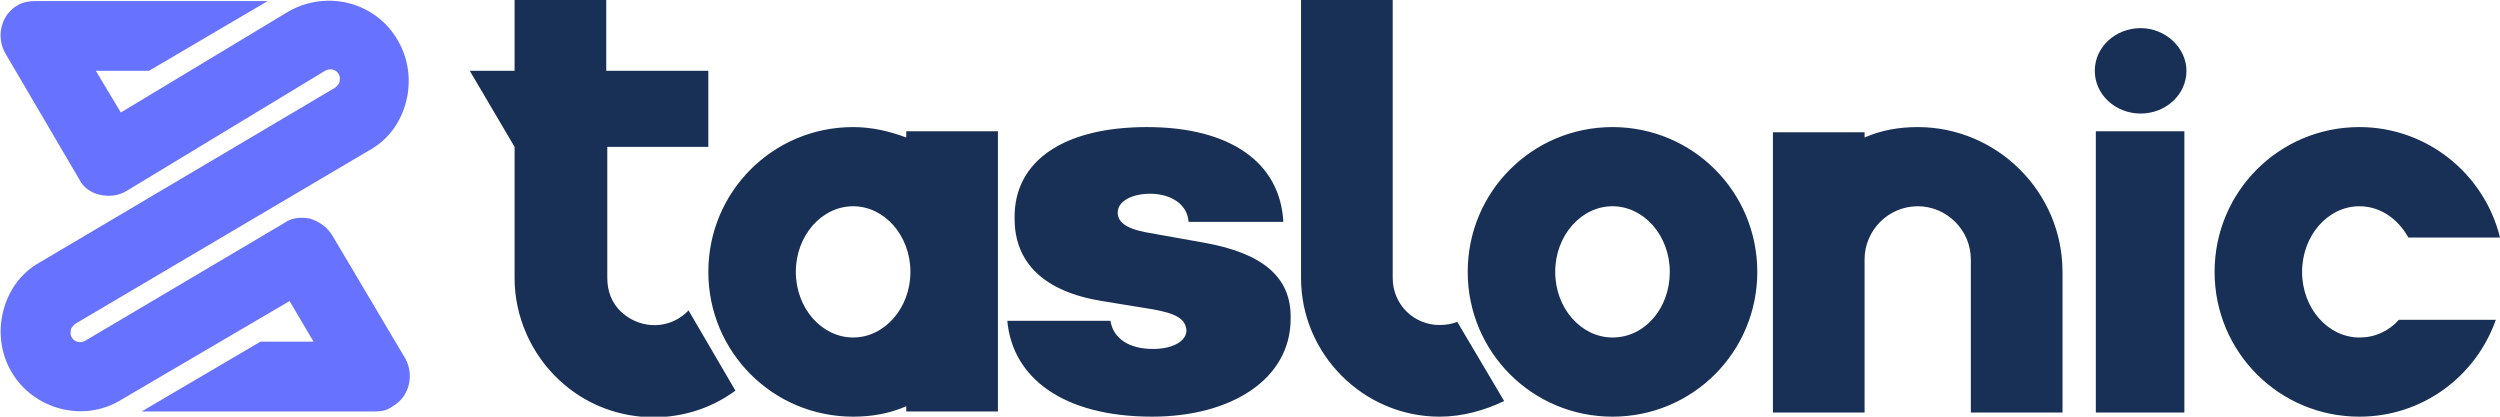 <?xml version="1.0" encoding="utf-8"?>
<svg version="1.1" id="Layer_1" xmlns="http://www.w3.org/2000/svg" xmlns:xlink="http://www.w3.org/1999/xlink" x="0px" y="0px"
	 viewBox="0 0 240 40" style="enable-background:new 0 0 240 40;" xml:space="preserve">
<style type="text/css">
	.st0{fill:#183055;}
	.st1{fill:#6772FF;}
</style>
<g>
	<path class="st0" d="M154.8,12.2c-7.7,0-13.9,6.2-13.9,13.9c0,7.7,6.2,13.9,13.9,13.9c7.7,0,13.9-6.2,13.9-13.9
		C168.7,18.4,162.5,12.2,154.8,12.2z M154.8,32.4c-3,0-5.5-2.8-5.5-6.3c0-3.5,2.5-6.3,5.5-6.3s5.5,2.8,5.5,6.3
		C160.3,29.6,157.9,32.4,154.8,32.4z M205.5,2.7c-2.4,0-4.4,1.8-4.4,4.1c0,2.3,2,4.1,4.4,4.1c2.4,0,4.4-1.8,4.4-4.1
		C209.9,4.6,207.9,2.7,205.5,2.7z M201.2,39.6h8.5v-27h-8.5V39.6z M184.1,12.2c-1.8,0-3.5,0.3-5.1,1v-0.5h-8.8V20h0v6.1c0,0,0,0,0,0
		c0,0,0,0,0,0l0,13.5h8.8V24.9c0-2.8,2.3-5.1,5.1-5.1c2.8,0,5.1,2.3,5.1,5.1v14.7h8.8V26.1C198,18.4,191.7,12.2,184.1,12.2z
		 M226.5,32.4c-3,0-5.5-2.8-5.5-6.3s2.5-6.3,5.5-6.3c2,0,3.7,1.2,4.7,3h8.8c-1.5-6.1-7-10.6-13.5-10.6c-7.7,0-13.9,6.2-13.9,13.9
		S218.8,40,226.5,40c6.1,0,11.2-3.9,13.1-9.3h-9.3C229.3,31.8,228,32.4,226.5,32.4z M87,13.2c-1.6-0.6-3.3-1-5.1-1
		c-7.7,0-13.9,6.2-13.9,13.9S74.2,40,81.9,40c1.8,0,3.5-0.3,5.1-1v0.5h8.8V12.6H87V13.2z M81.9,32.4c-3,0-5.5-2.8-5.5-6.3
		s2.5-6.3,5.5-6.3c3,0,5.5,2.8,5.5,6.3S84.9,32.4,81.9,32.4z M115.6,23.3l-5.6-1c-2.1-0.4-2.7-1.1-2.7-1.9c0-1.1,1.4-1.8,3.1-1.8
		c2,0,3.6,1,3.7,2.7h9.1c-0.3-5.7-5.1-9.1-13.1-9.1c-7.9,0-12.8,3.2-12.7,8.8c0,4.2,2.8,7,8.4,7.9l4.9,0.8c2.2,0.4,3.1,0.9,3.2,2
		c0,1.1-1.4,1.8-3.2,1.8c-2.2,0-3.8-0.9-4.1-2.7h-9.9c0.5,5.5,5.4,9.2,13.9,9.2c7.6,0,13.3-3.6,13.3-9.4
		C124,26.6,121.2,24.3,115.6,23.3z M66.1,29.8c-1.7,1.8-4.5,1.9-6.4,0.2c-1-0.9-1.4-2.1-1.4-3.3V14.1H68V6.8h-9.8V0h-8.8v6.8h-4.3
		l4.3,7.3v12.6c0,3.7,1.6,7.3,4.3,9.8c4.7,4.4,11.9,4.7,16.9,1L66.1,29.8L66.1,29.8z M138.2,31.2c-2.5,0-4.5-2-4.5-4.5V0h-8.8v6.8h0
		v19.9h0c0,7.3,6,13.3,13.3,13.3c2.2,0,4.3-0.6,6.2-1.5l-4.5-7.6C139.4,31.1,138.8,31.2,138.2,31.2z"/>
	<path class="st1" d="M31.9,22.6c-0.5-0.8-1.2-1.3-2.1-1.6c-0.9-0.2-1.8-0.1-2.5,0.4L8.2,32.7c-0.5,0.3-1.1,0.1-1.3-0.3
		c-0.2-0.3-0.1-0.6-0.1-0.7c0-0.2,0.2-0.4,0.4-0.6l28.3-16.7c1.8-1,3-2.7,3.5-4.7c0.5-2,0.2-4.1-0.8-5.8C36.1,0.2,31.4-1,27.7,1.1
		l-16.1,9.7L9.2,6.8h5.1l11.4-6.7H3.4v0c-0.6,0-1.2,0.1-1.7,0.4c-1.6,0.9-2.1,3-1.2,4.6l7.1,12.1C8,18,8.7,18.5,9.6,18.7
		c0.9,0.2,1.8,0.1,2.6-0.4l19-11.5c0.5-0.3,1.1-0.1,1.3,0.3c0.2,0.3,0.1,0.6,0.1,0.7c0,0.2-0.2,0.4-0.4,0.6L3.8,25.2
		c-1.8,1-3,2.7-3.5,4.7c-0.5,2-0.2,4.1,0.8,5.8c2.1,3.6,6.9,4.9,10.5,2.7l16.2-9.5l2.3,3.9H25l-11.4,6.7H36c0,0,0,0,0,0
		c0.6,0,1.2-0.1,1.7-0.5c1.6-0.9,2.1-3,1.2-4.6L31.9,22.6z"/>
</g>
</svg>
